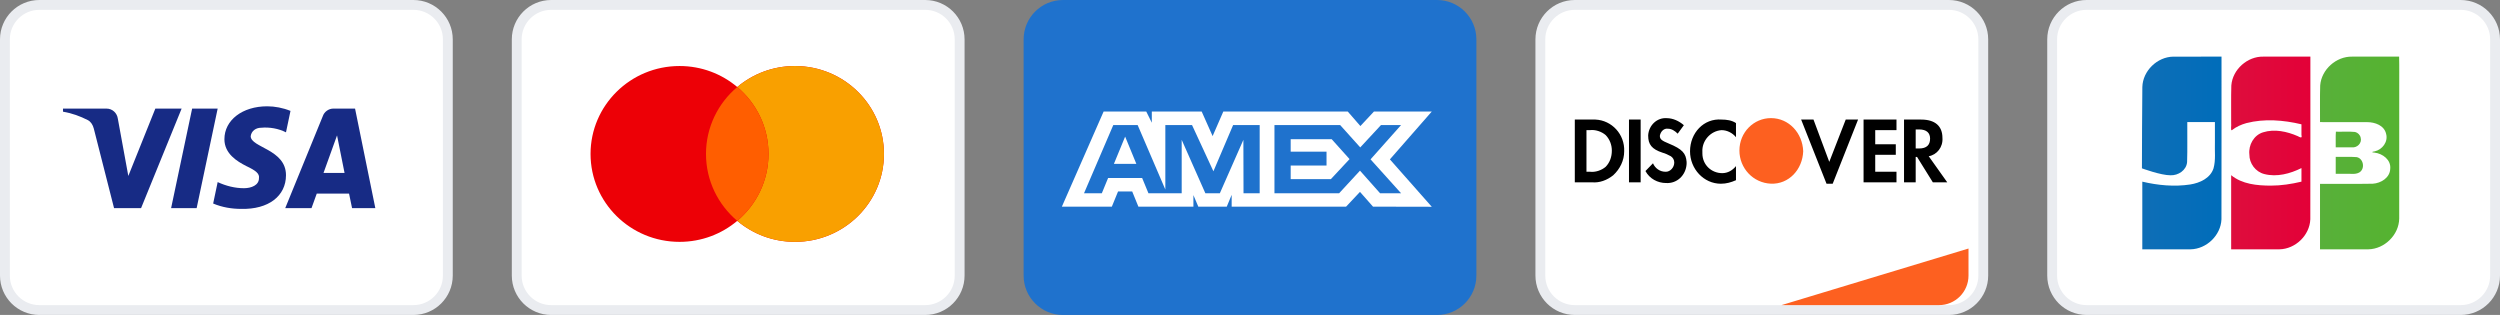 <svg width="254" height="32" viewBox="0 0 254 32" fill="none" xmlns="http://www.w3.org/2000/svg">
<rect x="0" y="0" width="254" height="32" fill="#808080" stroke="none"/>
<path d="M0.5 4C0.5 2.067 2.067 0.5 4 0.5H42C43.933 0.5 45.5 2.067 45.5 4V28C45.5 29.933 43.933 31.5 42 31.5H4C2.067 31.5 0.5 29.933 0.5 28V4Z" fill="white"/>
<path d="M0.5 4C0.5 2.067 2.067 0.5 4 0.5H42C43.933 0.5 45.5 2.067 45.5 4V28C45.5 29.933 43.933 31.5 42 31.5H4C2.067 31.5 0.5 29.933 0.5 28V4Z" stroke="#EAECF0"/>
<path fill-rule="evenodd" clip-rule="evenodd" d="M14.334 21.144H11.587L9.528 13.056C9.43 12.684 9.223 12.355 8.917 12.2C8.155 11.811 7.316 11.501 6.4 11.345V11.033H10.824C11.435 11.033 11.893 11.501 11.969 12.044L13.037 17.878L15.783 11.033H18.453L14.334 21.144ZM19.979 21.144H17.385L19.521 11.033H22.115L19.979 21.144ZM25.47 13.834C25.547 13.29 26.005 12.978 26.539 12.978C27.378 12.9 28.293 13.056 29.056 13.445L29.514 11.268C28.751 10.956 27.911 10.8 27.149 10.8C24.632 10.8 22.8 12.2 22.8 14.144C22.8 15.623 24.098 16.399 25.014 16.867C26.005 17.334 26.386 17.645 26.31 18.111C26.31 18.811 25.547 19.122 24.785 19.122C23.869 19.122 22.953 18.889 22.115 18.5L21.657 20.678C22.573 21.066 23.564 21.223 24.479 21.223C27.302 21.299 29.056 19.9 29.056 17.8C29.056 15.155 25.47 15 25.47 13.834ZM38.133 21.144L36.074 11.033H33.862C33.404 11.033 32.946 11.345 32.793 11.811L28.98 21.144H31.65L32.183 19.667H35.463L35.769 21.144H38.133ZM34.243 13.756L35.005 17.567H32.87L34.243 13.756Z" fill="#172B85"/>
<path d="M52.5 4C52.5 2.067 54.067 0.5 56 0.5H94C95.933 0.5 97.5 2.067 97.5 4V28C97.5 29.933 95.933 31.5 94 31.5H56C54.067 31.5 52.5 29.933 52.5 28V4Z" fill="white"/>
<path d="M52.5 4C52.5 2.067 54.067 0.5 56 0.5H94C95.933 0.5 97.5 2.067 97.5 4V28C97.5 29.933 95.933 31.5 94 31.5H56C54.067 31.5 52.5 29.933 52.5 28V4Z" stroke="#EAECF0"/>
<path fill-rule="evenodd" clip-rule="evenodd" d="M74.905 22.439C73.327 23.77 71.279 24.573 69.041 24.573C64.048 24.573 60 20.574 60 15.64C60 10.706 64.048 6.707 69.041 6.707C71.279 6.707 73.327 7.51 74.905 8.841C76.484 7.51 78.532 6.707 80.77 6.707C85.763 6.707 89.811 10.706 89.811 15.64C89.811 20.574 85.763 24.573 80.77 24.573C78.532 24.573 76.484 23.77 74.905 22.439Z" fill="#ED0006"/>
<path fill-rule="evenodd" clip-rule="evenodd" d="M74.905 22.439C76.849 20.801 78.082 18.363 78.082 15.64C78.082 12.917 76.849 10.479 74.905 8.841C76.484 7.51 78.532 6.707 80.77 6.707C85.763 6.707 89.811 10.706 89.811 15.64C89.811 20.574 85.763 24.573 80.77 24.573C78.532 24.573 76.484 23.77 74.905 22.439Z" fill="#F9A000"/>
<path fill-rule="evenodd" clip-rule="evenodd" d="M74.905 22.439C76.849 20.801 78.082 18.363 78.082 15.64C78.082 12.917 76.849 10.479 74.905 8.841C72.961 10.479 71.729 12.917 71.729 15.64C71.729 18.363 72.961 20.801 74.905 22.439Z" fill="#FF5E00"/>
<path d="M104 4C104 1.791 105.791 0 108 0H146C148.209 0 150 1.791 150 4V28C150 30.209 148.209 32 146 32H108C105.791 32 104 30.209 104 28V4Z" fill="#1F72CD"/>
<path fill-rule="evenodd" clip-rule="evenodd" d="M112.127 11.333L107.886 20.996H112.963L113.593 19.455H115.032L115.661 20.996H121.25V19.82L121.748 20.996H124.639L125.137 19.795V20.996H136.761L138.175 19.495L139.498 20.996L145.468 21.008L141.213 16.192L145.468 11.333H139.591L138.215 12.806L136.933 11.333H124.288L123.202 13.827L122.091 11.333H117.024V12.469L116.46 11.333H112.127ZM113.11 12.705H115.585L118.398 19.258V12.705H121.11L123.283 17.403L125.285 12.705H127.983V19.639H126.341L126.328 14.206L123.935 19.639H122.466L120.06 14.206V19.639H116.683L116.042 18.084H112.584L111.945 19.637H110.135L113.11 12.705ZM136.16 12.705H129.485V19.635H136.056L138.175 17.338L140.216 19.635H142.35L139.248 16.19L142.35 12.705H140.309L138.201 14.976L136.16 12.705ZM114.314 13.879L113.174 16.647H115.452L114.314 13.879ZM131.133 15.407V14.141V14.14H135.298L137.115 16.164L135.218 18.199H131.133V16.817H134.775V15.407H131.133Z" fill="white"/>
<path d="M156.5 4C156.5 2.067 158.067 0.5 160 0.5H198C199.933 0.5 201.5 2.067 201.5 4V28C201.5 29.933 199.933 31.5 198 31.5H160C158.067 31.5 156.5 29.933 156.5 28V4Z" fill="white"/>
<path d="M156.5 4C156.5 2.067 158.067 0.5 160 0.5H198C199.933 0.5 201.5 2.067 201.5 4V28C201.5 29.933 199.933 31.5 198 31.5H160C158.067 31.5 156.5 29.933 156.5 28V4Z" stroke="#EAECF0"/>
<path d="M181 31L200 25.25V28C200 29.657 198.657 31 197 31H181Z" fill="#FD6020"/>
<path fill-rule="evenodd" clip-rule="evenodd" d="M195.192 12.148C196.585 12.148 197.352 12.793 197.352 14.01C197.422 14.942 196.794 15.73 195.958 15.873L197.84 18.523H196.376L194.773 15.944H194.634V18.523H193.449V12.148H195.192ZM194.634 15.085H194.982C195.749 15.085 196.097 14.727 196.097 14.082C196.097 13.509 195.749 13.151 194.982 13.151H194.634V15.085ZM189.338 18.523H192.683V17.449H190.523V15.73H192.613V14.655H190.523V13.222H192.683V12.148H189.338V18.523ZM185.854 16.446L184.251 12.148H182.996L185.575 18.667H186.202L188.78 12.148H187.526L185.854 16.446ZM171.707 15.371C171.707 17.162 173.101 18.667 174.843 18.667C175.401 18.667 175.888 18.523 176.376 18.308V16.876C176.028 17.306 175.54 17.592 174.983 17.592C173.868 17.592 172.962 16.733 172.962 15.586V15.443C172.892 14.297 173.798 13.294 174.913 13.222C175.47 13.222 176.028 13.509 176.376 13.939V12.506C175.958 12.219 175.401 12.148 174.913 12.148C173.101 12.005 171.707 13.509 171.707 15.371ZM169.547 14.583C168.85 14.297 168.641 14.154 168.641 13.795C168.711 13.366 169.059 13.007 169.477 13.079C169.826 13.079 170.174 13.294 170.453 13.581L171.08 12.721C170.592 12.291 169.965 12.005 169.338 12.005C168.362 11.933 167.526 12.721 167.456 13.724V13.795C167.456 14.655 167.805 15.156 168.92 15.515C169.199 15.586 169.477 15.73 169.756 15.873C169.965 16.016 170.105 16.231 170.105 16.518C170.105 17.019 169.686 17.449 169.268 17.449H169.199C168.641 17.449 168.153 17.091 167.944 16.589L167.178 17.377C167.596 18.165 168.432 18.595 169.268 18.595C170.383 18.667 171.289 17.807 171.359 16.661V16.446C171.289 15.586 170.941 15.156 169.547 14.583ZM165.505 18.523H166.69V12.148H165.505V18.523ZM160 12.148H161.742H162.091C163.763 12.219 165.087 13.652 165.017 15.371C165.017 16.303 164.599 17.162 163.902 17.807C163.275 18.308 162.509 18.595 161.742 18.523H160V12.148ZM161.533 17.449C162.091 17.52 162.718 17.306 163.136 16.947C163.554 16.518 163.763 15.944 163.763 15.3C163.763 14.727 163.554 14.154 163.136 13.724C162.718 13.366 162.091 13.151 161.533 13.222H161.185V17.449H161.533Z" fill="black"/>
<path fill-rule="evenodd" clip-rule="evenodd" d="M179.93 12C178.188 12 176.725 13.433 176.725 15.295C176.725 17.086 178.118 18.59 179.93 18.662C181.742 18.734 183.136 17.229 183.206 15.367C183.136 13.504 181.742 12 179.93 12V12Z" fill="#FD6020"/>
<path d="M208.5 4C208.5 2.067 210.067 0.5 212 0.5H250C251.933 0.5 253.5 2.067 253.5 4V28C253.5 29.933 251.933 31.5 250 31.5H212C210.067 31.5 208.5 29.933 208.5 28V4Z" fill="white"/>
<path d="M208.5 4C208.5 2.067 210.067 0.5 212 0.5H250C251.933 0.5 253.5 2.067 253.5 4V28C253.5 29.933 251.933 31.5 250 31.5H212C210.067 31.5 208.5 29.933 208.5 28V4Z" stroke="#EAECF0"/>
<path d="M237.309 15.939C238.018 15.954 238.73 15.908 239.435 15.963C240.15 16.097 240.322 17.178 239.687 17.532C239.254 17.766 238.74 17.619 238.27 17.661H237.309V15.939ZM239.845 13.991C240.002 14.546 239.467 15.045 238.932 14.968H237.309C237.321 14.444 237.287 13.876 237.326 13.38C237.976 13.398 238.632 13.342 239.278 13.409C239.556 13.478 239.788 13.707 239.845 13.991ZM243.75 5.753C243.78 6.814 243.755 7.931 243.763 9.013C243.761 13.413 243.767 17.814 243.76 22.215C243.731 23.864 242.27 25.297 240.632 25.33C238.993 25.336 237.353 25.331 235.713 25.333V18.68C237.5 18.671 239.287 18.699 241.073 18.666C241.901 18.614 242.809 18.067 242.847 17.156C242.945 16.24 242.081 15.607 241.262 15.507C240.947 15.499 240.956 15.415 241.262 15.379C242.044 15.21 242.657 14.401 242.427 13.591C242.231 12.738 241.29 12.409 240.506 12.41C238.909 12.399 237.311 12.409 235.714 12.405C235.724 11.164 235.692 9.92 235.731 8.679C235.857 7.06 237.356 5.724 238.971 5.753C240.564 5.753 242.157 5.753 243.75 5.753V5.753Z" fill="url(#paint0_linear_1_4206)"/>
<path d="M217.662 8.847C217.703 7.2 219.171 5.779 220.806 5.755C222.44 5.75 224.073 5.754 225.706 5.753C225.702 11.262 225.715 16.772 225.7 22.28C225.637 23.907 224.185 25.301 222.567 25.33C220.931 25.336 219.294 25.331 217.658 25.332V18.456C219.247 18.831 220.914 18.991 222.536 18.742C223.505 18.586 224.566 18.11 224.894 17.104C225.135 16.244 224.999 15.339 225.035 14.456V12.405H222.229C222.216 13.761 222.255 15.12 222.209 16.474C222.133 17.307 221.309 17.836 220.523 17.808C219.55 17.818 217.62 17.102 217.62 17.102C217.615 14.561 217.648 11.379 217.662 8.847V8.847Z" fill="url(#paint1_linear_1_4206)"/>
<path d="M226.753 13.232C226.605 13.264 226.723 12.729 226.686 12.527C226.696 11.245 226.665 9.961 226.703 8.68C226.829 7.054 228.339 5.715 229.96 5.753H234.735C234.73 11.262 234.744 16.772 234.728 22.281C234.665 23.907 233.213 25.301 231.595 25.33C229.959 25.336 228.322 25.331 226.686 25.333V17.798C227.803 18.715 229.322 18.858 230.715 18.86C231.765 18.86 232.808 18.698 233.828 18.456V17.076C232.679 17.648 231.328 18.012 230.055 17.683C229.166 17.462 228.521 16.603 228.536 15.687C228.433 14.733 228.992 13.726 229.929 13.443C231.092 13.079 232.36 13.357 233.45 13.831C233.684 13.953 233.921 14.105 233.828 13.714V12.63C232.004 12.196 230.063 12.036 228.231 12.508C227.701 12.658 227.184 12.884 226.753 13.233V13.232Z" fill="url(#paint2_linear_1_4206)"/>
<defs>
<linearGradient id="paint0_linear_1_4206" x1="235.658" y1="15.124" x2="243.712" y2="15.124" gradientUnits="userSpaceOnUse">
<stop stop-color="#58B03A"/>
<stop offset="1" stop-color="#55B330"/>
</linearGradient>
<linearGradient id="paint1_linear_1_4206" x1="217.486" y1="15.73" x2="225.575" y2="15.73" gradientUnits="userSpaceOnUse">
<stop stop-color="#0F6EB6"/>
<stop offset="1" stop-color="#006DBA"/>
</linearGradient>
<linearGradient id="paint2_linear_1_4206" x1="226.674" y1="15.314" x2="234.733" y2="15.314" gradientUnits="userSpaceOnUse">
<stop stop-color="#DE0D3D"/>
<stop offset="1" stop-color="#E30138"/>
</linearGradient>
</defs>
</svg>
